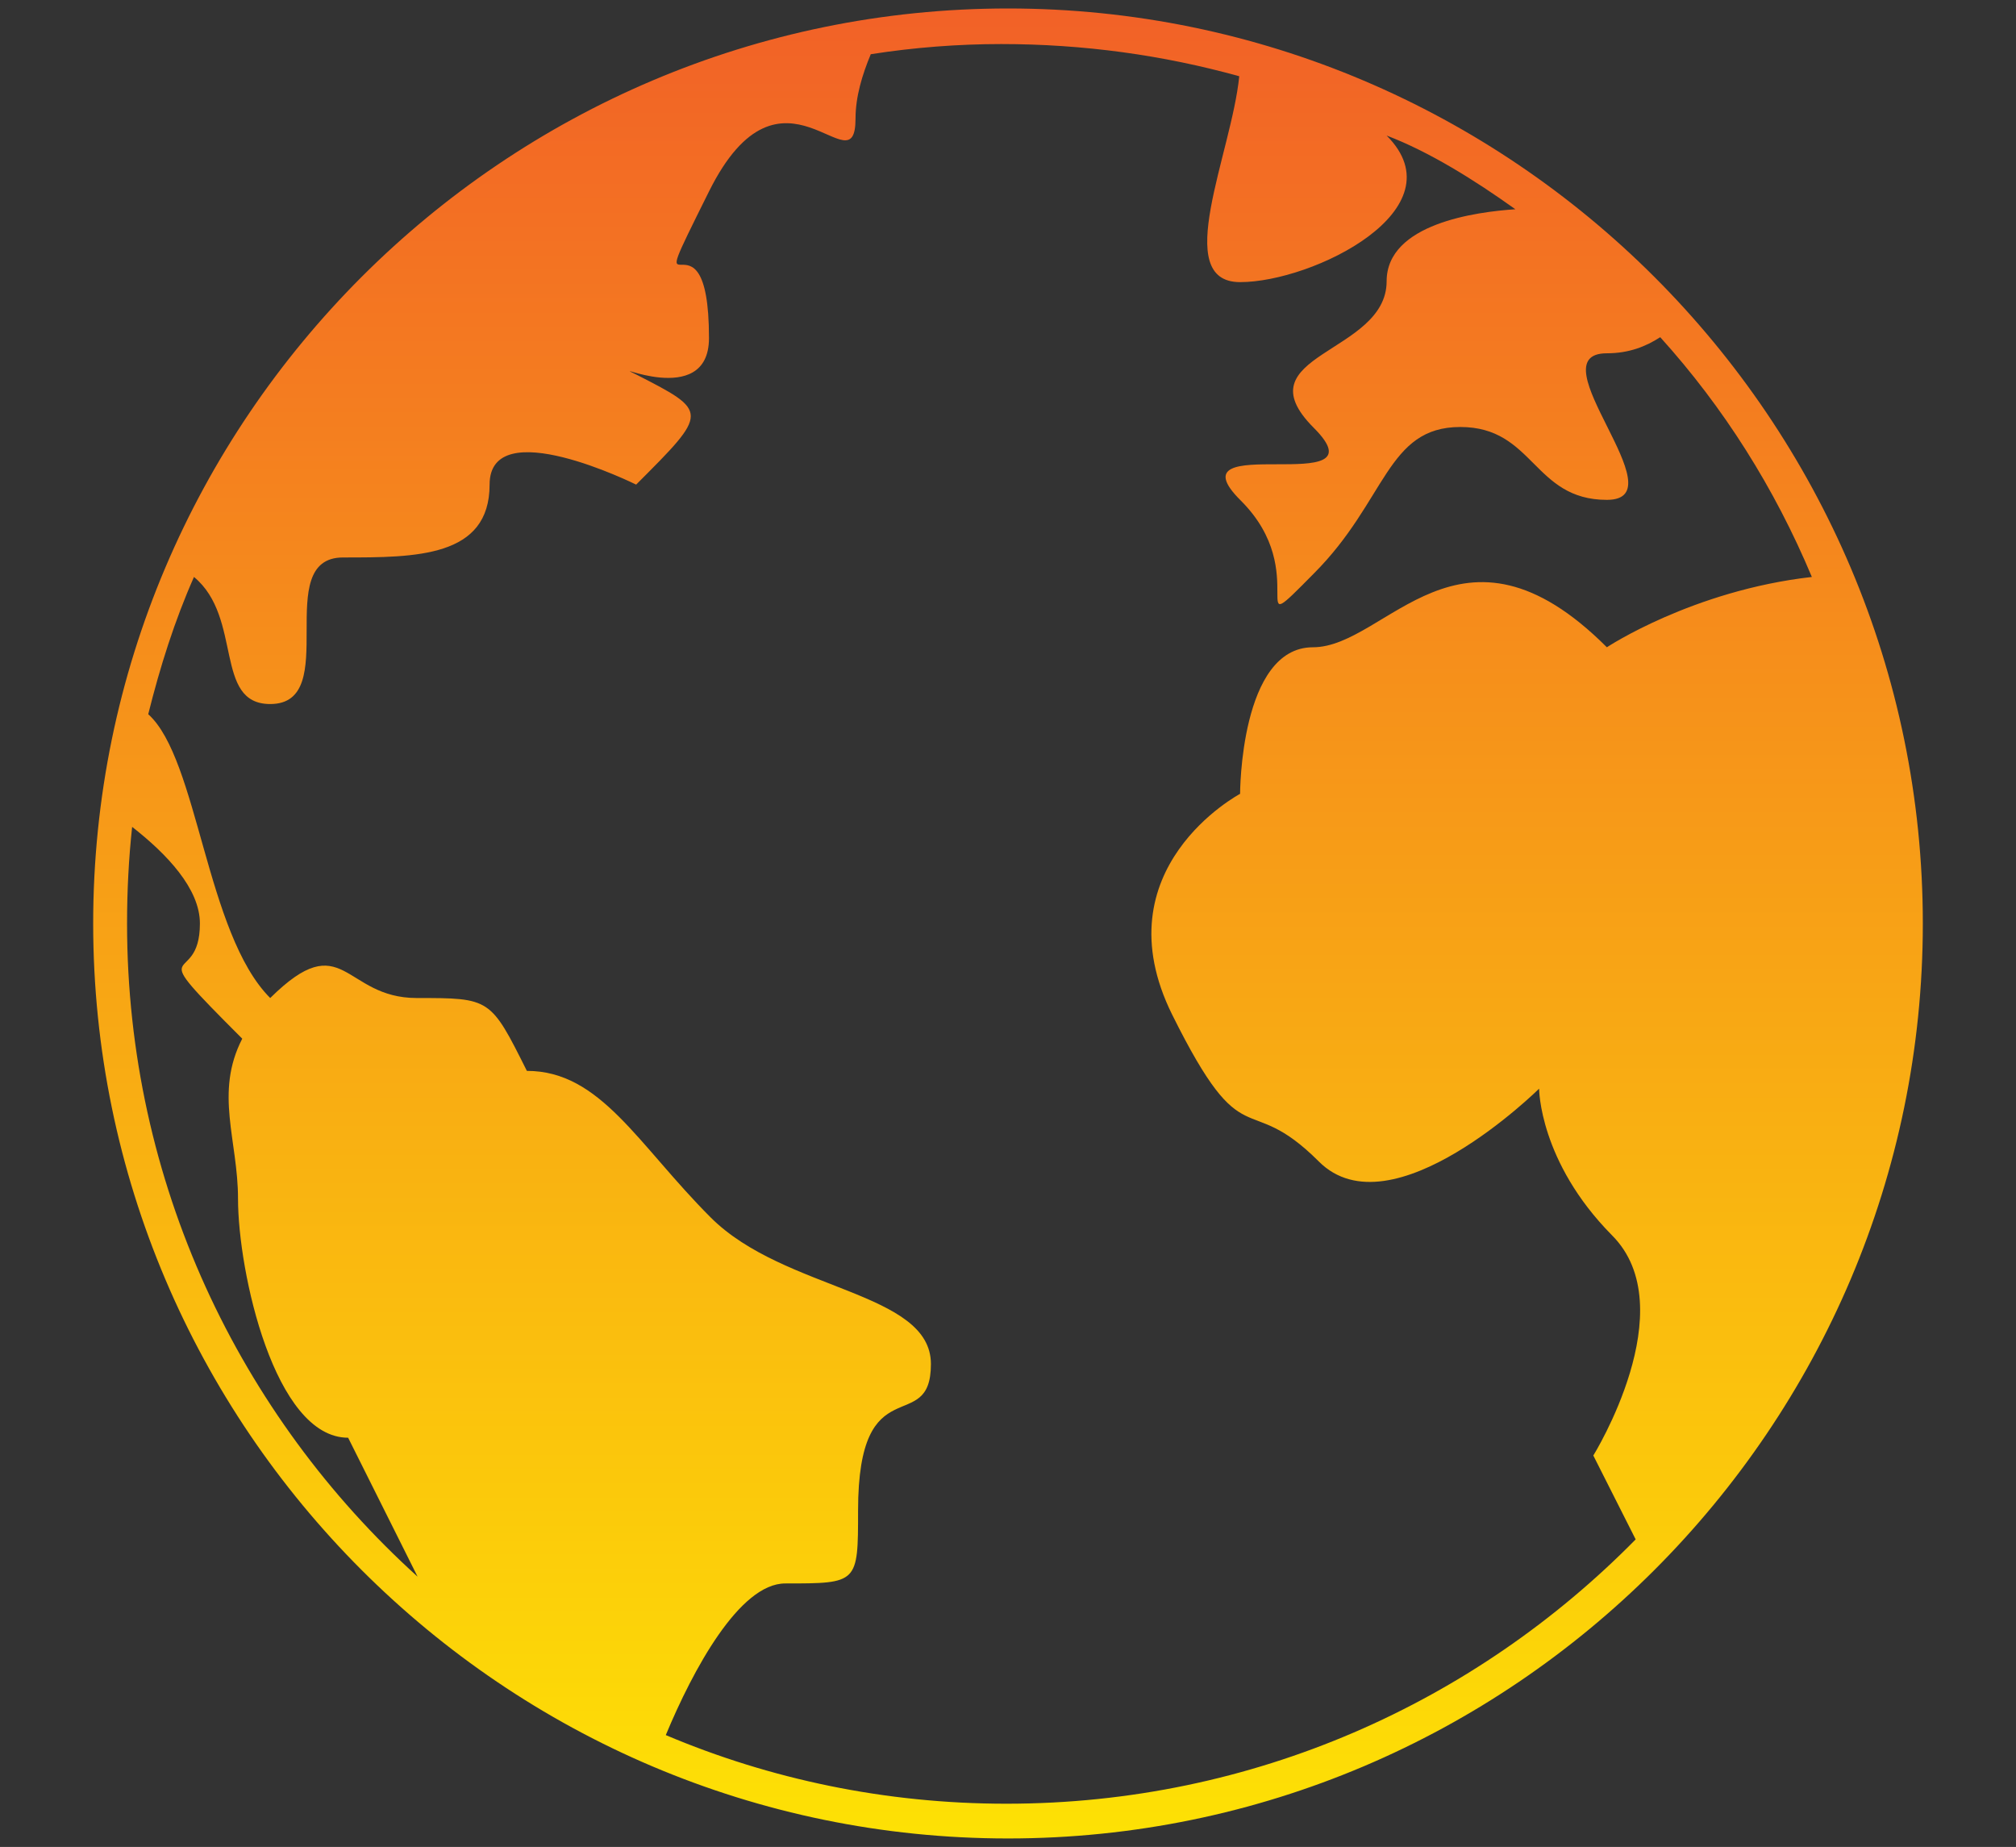 <svg id="Layer_1" xmlns="http://www.w3.org/2000/svg" width="238" height="218" viewBox="-276 198 238 218"><rect x="-276" y="198" width="238" height="218" fill="#333333" stroke="none"/><style>.st0{fill:url(#SVGID_1_)}</style><linearGradient id="SVGID_1_" gradientUnits="userSpaceOnUse" x1="-157" y1="173" x2="-157" y2="429.127" gradientTransform="matrix(1 0 0 -1 0 616)"><stop offset="0" stop-color="#fff200"/><stop offset="1" stop-color="#f15a29"/></linearGradient><path class="st0" d="M-157 199c-59.5 0-108 48.5-108 108s48.5 108 108 108 108-48.5 108-108-48.5-108-108-108zm-104 108c0-3.9.2-7.7.6-11.4 4.1 3.2 8 7.3 8 11.4 0 8-7.3 1.3 5 13.6-3.3 6.4-.5 12-.5 18.9 0 8.6 4.3 28.2 13 28.2l8.2 16.4c-21-19-34.3-46.5-34.3-77.1zm123.4 10.8c8.6 17.3 8.6 8.6 17.3 17.3 8.6 8.6 26-8.6 26-8.6s0 8.6 8.6 17.3c8.6 8.6-2.2 26-2.2 26l5 9.9c-18.9 19.2-45.1 31.2-74.3 31.2-14.3 0-27.9-2.9-40.2-8.1 3.2-7.7 8.7-17.9 14.1-17.9 8.6 0 8.6 0 8.6-8.6 0-17.3 8.6-8.6 8.6-17.3 0-8.6-17.3-8.6-26-17.3-8.6-8.6-13-17.3-21.7-17.3-4.3-8.6-4.3-8.6-13-8.6s-8.6-8.6-17.3 0c-7.6-7.6-8.5-28.2-14.4-33.5 1.4-5.6 3.1-11 5.4-16.2 5.8 4.8 2.3 15 9 15 8.6 0 0-17.3 8.6-17.3s17.3 0 17.3-8.6 17.3 0 17.3 0c8.6-8.6 8.6-8.6 0-13-3.9-1.9 8.6 4.3 8.6-4.3 0-17.3-8.6 0 0-17.3s17.3 0 17.3-8.6c0-2.6.8-5.2 1.8-7.6 5.1-.8 10.3-1.2 15.4-1.2 9.7 0 19.1 1.3 28.1 3.8-.9 9.1-8.1 24.3.1 24.3 8.6 0 26-8.6 17.3-17.3 5 1.9 10.3 5.2 15.2 8.7-4.6.3-15.2 1.7-15.2 8.5 0 8.6-17.3 8.6-8.6 17.3 8.6 8.6-17.3 0-8.6 8.6 8.6 8.6 0 17.3 8.6 8.6 8.6-8.6 8.6-17.3 17.3-17.3s8.6 8.6 17.3 8.6-8.6-17.3 0-17.3c2.6 0 4.6-.8 6.3-1.9 7.5 8.3 13.5 17.8 17.9 28.3-14.1 1.6-24.2 8.3-24.2 8.3-17.3-17.3-26 0-34.7 0-8.6 0-8.6 17.3-8.6 17.3s-16.6 8.8-8 26.1z"/></svg>